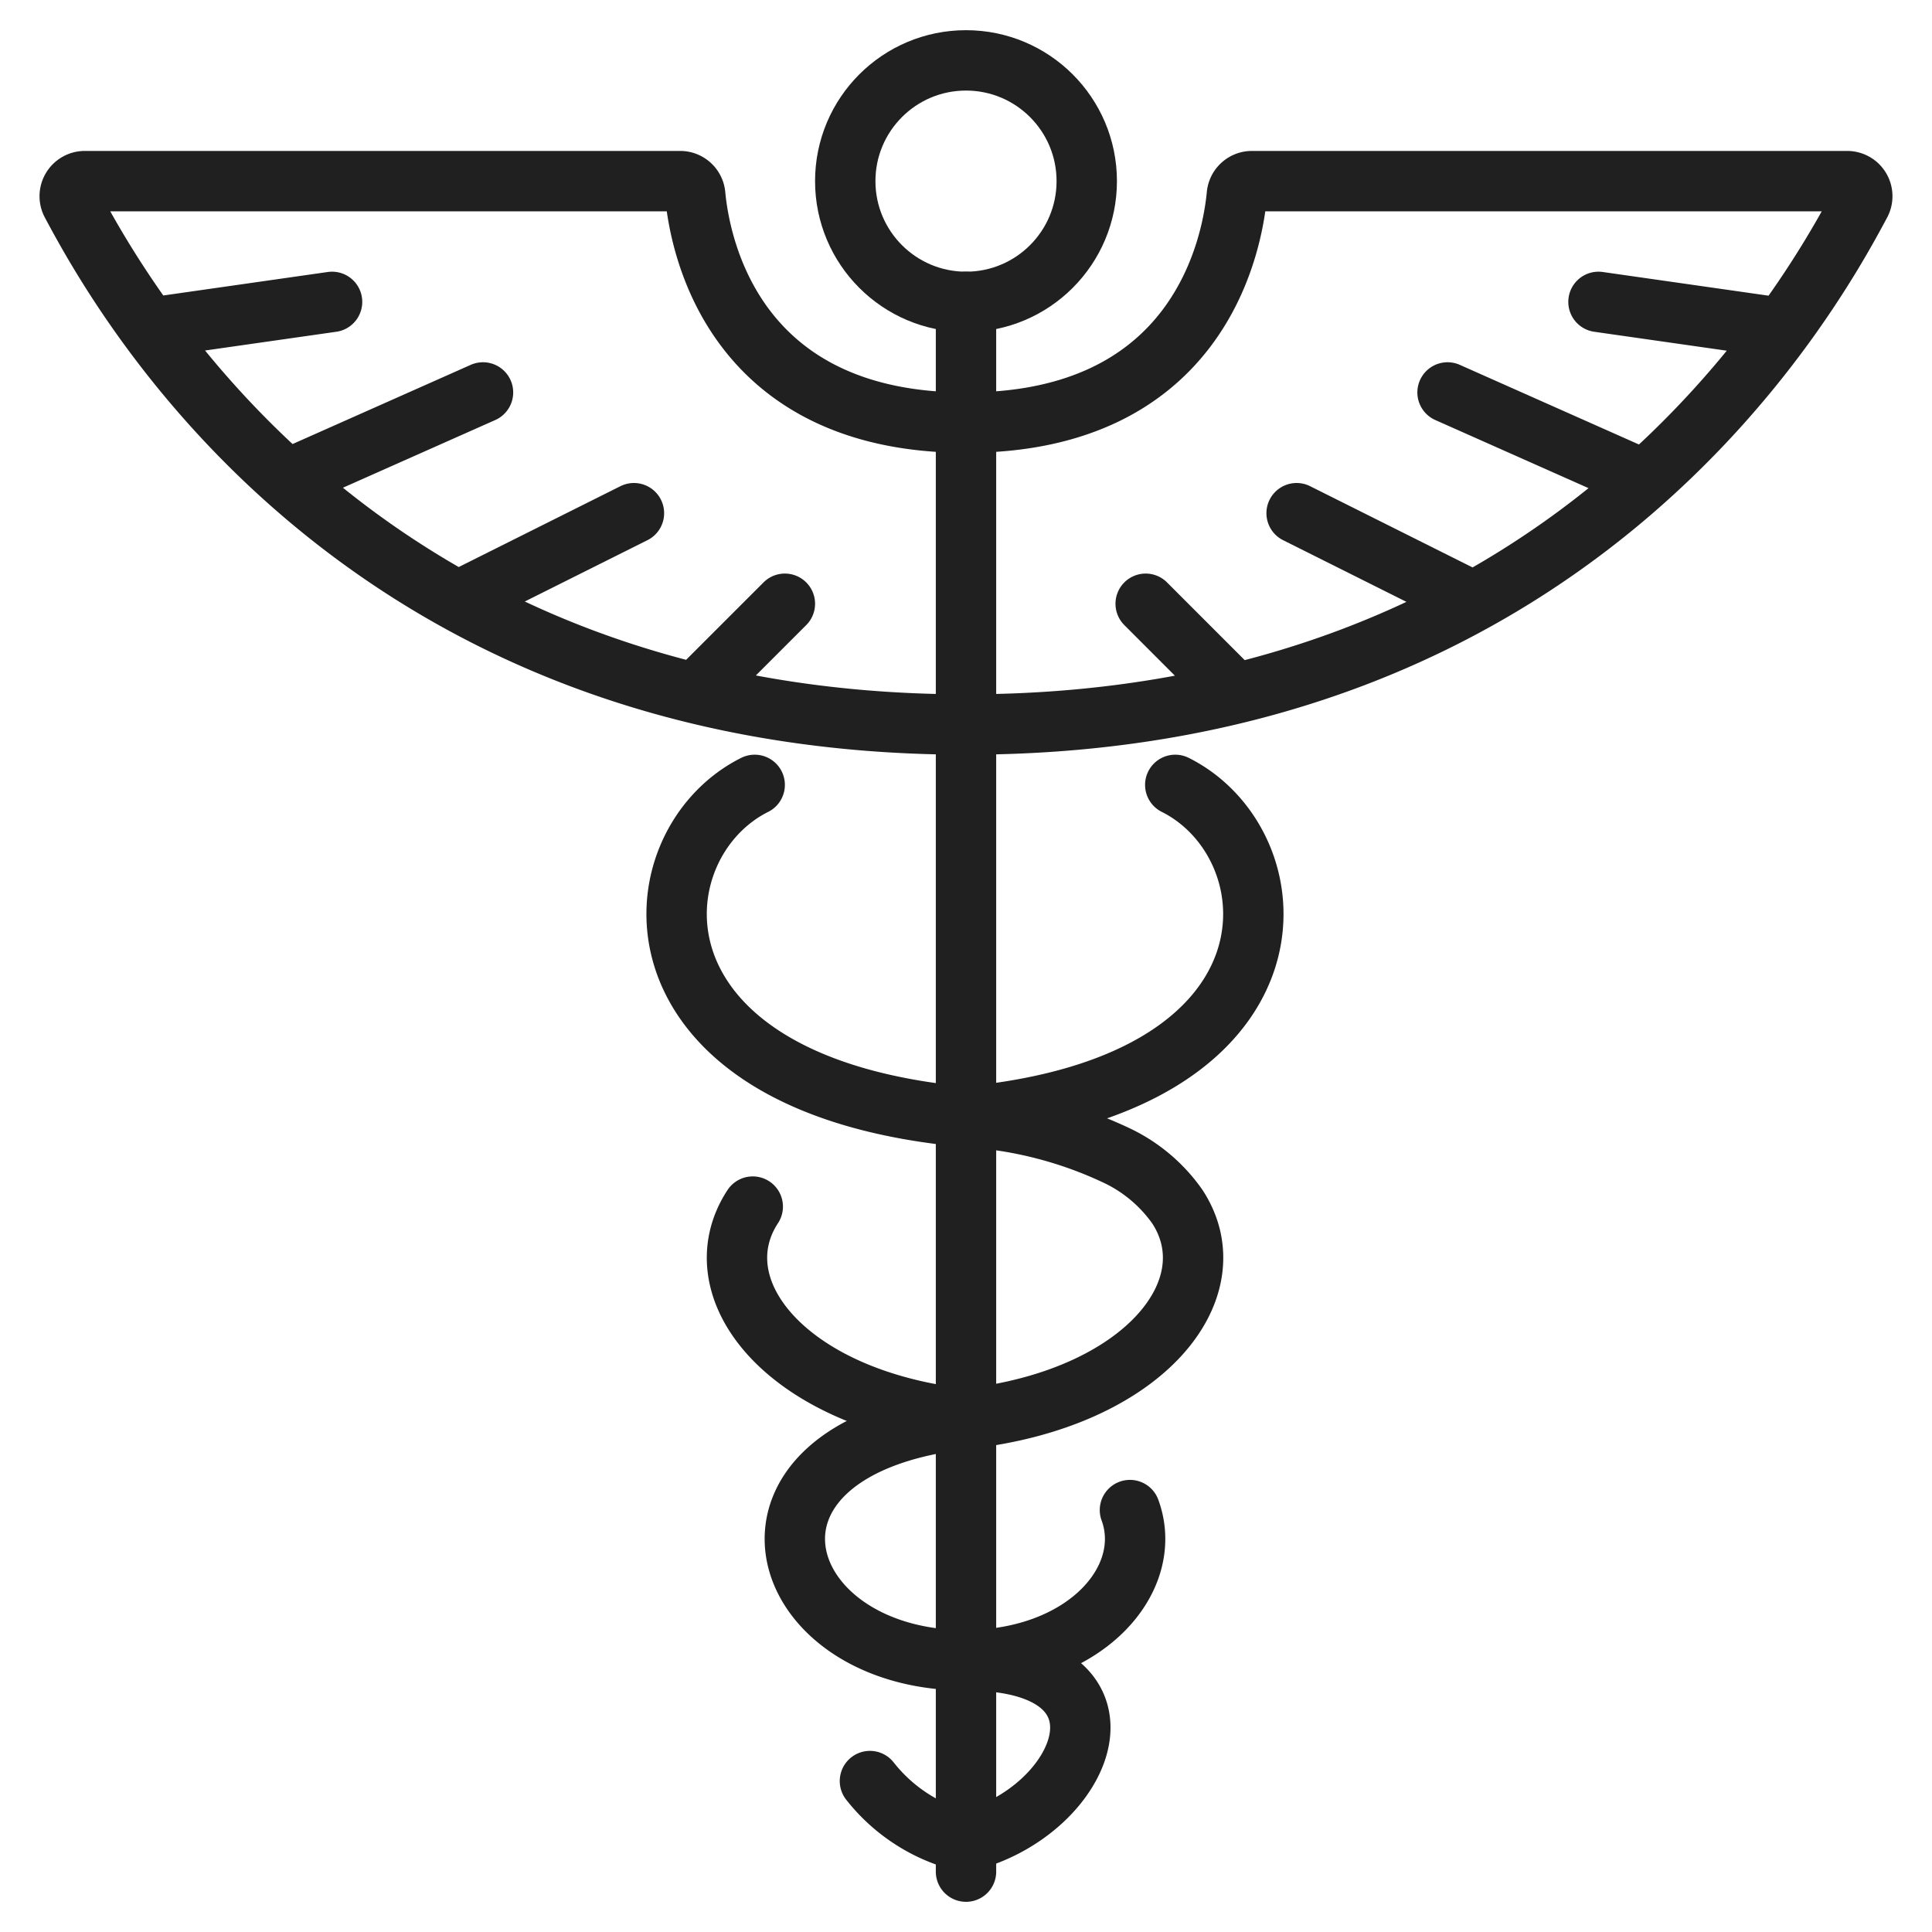 <svg xmlns="http://www.w3.org/2000/svg" viewBox="0 0 64 64" aria-labelledby="title" aria-describedby="desc"><path data-name="layer2" d="M2.81 6h19.719a.5.5 0 0 1 .5.446C23.185 8.129 24.29 14 32 14s8.815-5.871 8.974-7.554a.5.5 0 0 1 .5-.446H61.19a.5.5 0 0 1 .445.729C59.848 10.088 52 24 32 24S4.152 10.088 2.365 6.729A.5.5 0 0 1 2.81 6zM11 10l-6.048.864M16 13l-6.5 2.889M21 17l-5.832 2.916M26 20l-2.966 2.966M52.952 10l6.048.864M47.952 13l6.499 2.889M42.952 17l5.831 2.916M37.952 20l2.965 2.966" fill="none" stroke="#202020" stroke-linecap="round" stroke-miterlimit="10" stroke-width="2" stroke-linejoin="round"/><circle data-name="layer1" cx="32" cy="6" r="4" fill="none" stroke="#202020" stroke-linecap="round" stroke-miterlimit="10" stroke-width="2" stroke-linejoin="round"/><path data-name="layer1" fill="none" stroke="#202020" stroke-linecap="round" stroke-miterlimit="10" stroke-width="2" d="M32 10v52m-3.182-3a5.647 5.647 0 0 0 3.114 2m5.499-10.977C38.27 52.305 35.957 55 31.932 55m-6.996-15.03c-1.783 2.726 1.109 6.375 7 7.03m6.996-21c4 2 4.527 9.952-7 11" stroke-linejoin="round"/><path data-name="layer1" d="M25 26c-4 2-4.527 9.952 7 11a13.552 13.552 0 0 1 5.017 1.29A5.156 5.156 0 0 1 39 39.97c1.783 2.726-1.109 6.375-7 7.03-8.542.949-6.51 8 0 8 6 0 4 5 0 6" fill="none" stroke="#202020" stroke-linecap="round" stroke-miterlimit="10" stroke-width="2" stroke-linejoin="round"/></svg>